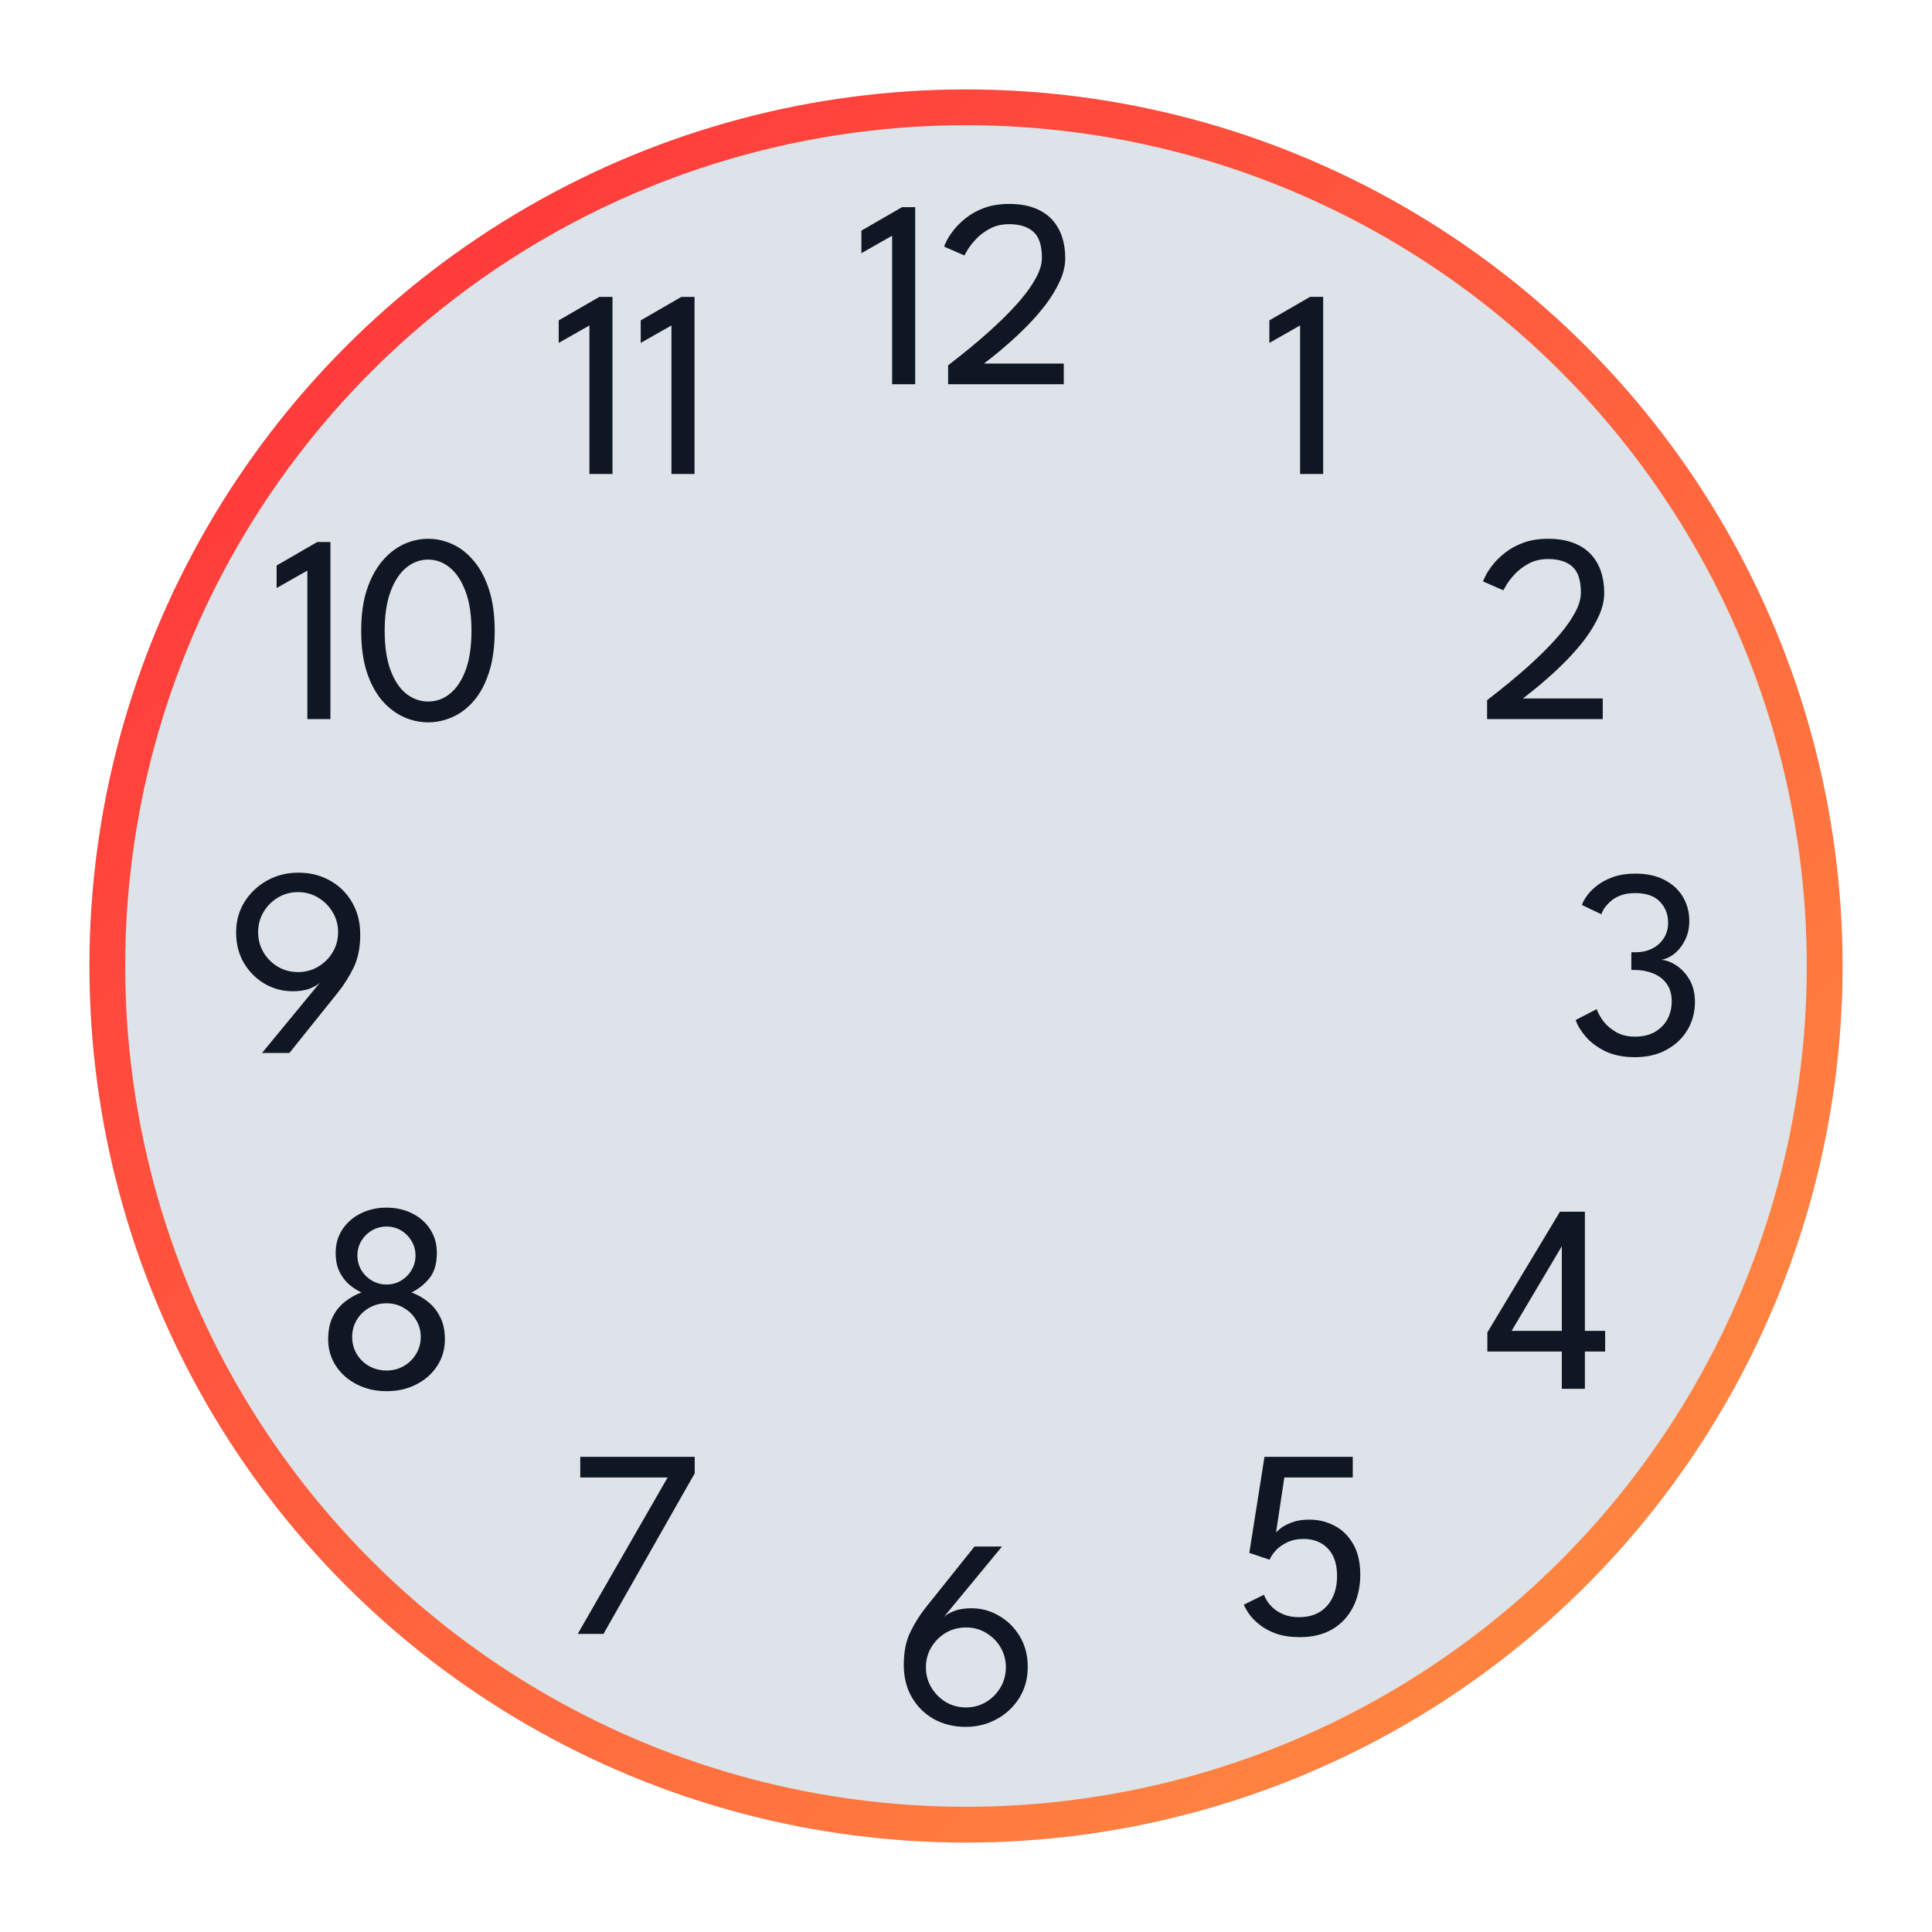 <svg width="1080" height="1080" viewBox="0 0 1080 1080" fill="none" xmlns="http://www.w3.org/2000/svg">
<g filter="url(#filter0_di_27_2)">
<circle cx="540" cy="540" r="490" fill="#DDE3E9"/>
<circle cx="540" cy="540" r="480" stroke="url(#paint0_linear_27_2)" stroke-width="20"/>
</g>
<path fill-rule="evenodd" clip-rule="evenodd" d="M481.528 141.525L498.703 131.775V214.8H511.603V115.8H504.253L481.528 128.925V141.525ZM553.253 127.875C556.353 126.175 559.978 125.325 564.128 125.325C569.978 125.325 574.478 126.725 577.628 129.525C580.828 132.325 582.428 137.175 582.428 144.075C582.428 147.525 581.353 151.225 579.203 155.175C577.103 159.075 574.328 163.075 570.878 167.175C567.428 171.225 563.678 175.2 559.628 179.1C555.578 183 551.578 186.625 547.628 189.975C543.678 193.325 540.128 196.25 536.978 198.75C533.878 201.2 531.553 203.025 530.003 204.225V214.8H594.653V203.25H550.028C550.778 202.65 552.378 201.4 554.828 199.5C557.328 197.55 560.278 195.075 563.678 192.075C567.128 189.075 570.678 185.725 574.328 182.025C578.028 178.275 581.478 174.3 584.678 170.1C587.878 165.85 590.478 161.525 592.478 157.125C594.478 152.725 595.478 148.425 595.478 144.225C595.478 139.875 594.853 135.85 593.603 132.15C592.353 128.45 590.453 125.25 587.903 122.55C585.353 119.85 582.103 117.75 578.153 116.25C574.203 114.75 569.528 114 564.128 114C558.828 114 554.178 114.75 550.178 116.25C546.228 117.7 542.853 119.55 540.053 121.8C537.253 124 534.953 126.25 533.153 128.55C531.353 130.85 530.028 132.875 529.178 134.625C528.328 136.325 527.853 137.4 527.753 137.85L539.078 142.8C539.178 142.6 539.753 141.6 540.803 139.8C541.903 137.95 543.478 135.925 545.528 133.725C547.628 131.475 550.203 129.525 553.253 127.875ZM709.585 191.682L726.76 181.932V264.957H739.66V165.957H732.31L709.585 179.082V191.682ZM865.421 312.51C861.271 312.51 857.646 313.36 854.546 315.06C851.496 316.71 848.921 318.66 846.821 320.91C844.771 323.11 843.196 325.135 842.096 326.985C841.046 328.785 840.471 329.785 840.371 329.985L829.046 325.035C829.146 324.585 829.621 323.51 830.471 321.81C831.321 320.06 832.646 318.035 834.446 315.735C836.246 313.435 838.546 311.185 841.346 308.985C844.146 306.735 847.521 304.885 851.471 303.435C855.471 301.935 860.121 301.185 865.421 301.185C870.821 301.185 875.496 301.935 879.446 303.435C883.396 304.935 886.646 307.035 889.196 309.735C891.746 312.435 893.646 315.635 894.896 319.335C896.146 323.035 896.771 327.06 896.771 331.41C896.771 335.61 895.771 339.91 893.771 344.31C891.771 348.71 889.171 353.035 885.971 357.285C882.771 361.485 879.321 365.46 875.621 369.21C871.971 372.91 868.421 376.26 864.971 379.26C861.571 382.26 858.621 384.735 856.121 386.685C853.671 388.585 852.071 389.835 851.321 390.435H895.946V401.985H831.296V391.41C832.846 390.21 835.171 388.385 838.271 385.935C841.421 383.435 844.971 380.51 848.921 377.16C852.871 373.81 856.871 370.185 860.921 366.285C864.971 362.385 868.721 358.41 872.171 354.36C875.621 350.26 878.396 346.26 880.496 342.36C882.646 338.41 883.721 334.71 883.721 331.26C883.721 324.36 882.121 319.51 878.921 316.71C875.771 313.91 871.271 312.51 865.421 312.51ZM886.731 501.268C885.431 503.218 884.631 504.768 884.331 505.918L895.206 511.093C895.306 510.543 895.706 509.643 896.406 508.393C897.156 507.143 898.256 505.818 899.706 504.418C901.156 502.968 903.056 501.743 905.406 500.743C907.806 499.743 910.706 499.243 914.106 499.243C920.256 499.243 924.856 500.843 927.906 504.043C930.956 507.243 932.481 511.143 932.481 515.743C932.481 519.193 931.631 522.168 929.931 524.668C928.281 527.168 926.081 529.068 923.331 530.368C920.631 531.668 917.681 532.318 914.481 532.318H911.931V542.218H913.881C917.481 542.218 920.856 542.843 924.006 544.093C927.156 545.293 929.681 547.193 931.581 549.793C933.531 552.393 934.506 555.718 934.506 559.768C934.506 563.418 933.706 566.743 932.106 569.743C930.506 572.693 928.156 575.068 925.056 576.868C922.006 578.618 918.281 579.493 913.881 579.493C909.931 579.493 906.481 578.668 903.531 577.018C900.631 575.368 898.256 573.368 896.406 571.018C894.606 568.618 893.331 566.318 892.581 564.118L880.806 570.193C881.806 573.193 883.681 576.293 886.431 579.493C889.181 582.693 892.831 585.418 897.381 587.668C901.981 589.868 907.531 590.968 914.031 590.968C920.631 590.968 926.431 589.618 931.431 586.918C936.481 584.218 940.406 580.543 943.206 575.893C946.056 571.193 947.481 565.918 947.481 560.068C947.481 555.318 946.506 551.243 944.556 547.843C942.606 544.443 940.181 541.768 937.281 539.818C934.381 537.868 931.531 536.768 928.731 536.518C931.381 536.068 933.881 534.868 936.231 532.918C938.631 530.918 940.581 528.368 942.081 525.268C943.581 522.168 944.331 518.693 944.331 514.843C944.331 509.843 943.131 505.343 940.731 501.343C938.381 497.343 934.956 494.193 930.456 491.893C926.006 489.543 920.631 488.368 914.331 488.368C909.331 488.368 905.006 489.043 901.356 490.393C897.756 491.743 894.731 493.418 892.281 495.418C889.881 497.368 888.031 499.318 886.731 501.268ZM885.963 677.349V743.949H897.288V755.499H885.963V776.349H873.063V755.499H831.438V744.849L872.013 677.349H885.963ZM873.063 743.949V696.774H872.988L845.013 743.949H873.063ZM708.279 894.926C707.428 893.526 706.853 892.376 706.553 891.476L695.303 897.026C695.853 898.426 696.828 900.151 698.228 902.201C699.628 904.201 701.578 906.201 704.078 908.201C706.578 910.201 709.678 911.876 713.378 913.226C717.128 914.526 721.578 915.176 726.728 915.176C733.728 915.176 739.753 913.701 744.803 910.751C749.853 907.751 753.703 903.626 756.353 898.376C759.053 893.076 760.404 886.976 760.404 880.076C760.353 873.176 759.003 867.476 756.353 862.976C753.703 858.426 750.228 855.051 745.928 852.851C741.628 850.601 736.978 849.476 731.978 849.476C728.128 849.476 724.853 850.001 722.154 851.051C719.453 852.051 717.353 853.151 715.853 854.351C714.404 855.501 713.553 856.301 713.303 856.751L717.953 825.926H756.203V814.376H706.853L698.378 868.076L709.703 871.901C710.353 870.301 711.478 868.601 713.078 866.801C714.728 865.001 716.853 863.476 719.453 862.226C722.103 860.926 725.178 860.276 728.678 860.276C734.328 860.276 738.853 862.051 742.253 865.601C745.654 869.151 747.378 874.176 747.428 880.676C747.478 887.676 745.628 893.326 741.878 897.626C738.128 901.876 732.928 904.001 726.279 904.001C722.978 904.001 720.154 903.526 717.803 902.576C715.453 901.626 713.503 900.476 711.953 899.126C710.404 897.726 709.178 896.326 708.279 894.926ZM542.941 899.032C548.541 899.032 553.716 900.432 558.466 903.232C563.266 905.982 567.141 909.832 570.091 914.782C573.041 919.682 574.516 925.382 574.516 931.882C574.516 938.332 572.941 944.082 569.791 949.132C566.691 954.132 562.491 958.082 557.191 960.982C551.941 963.882 546.141 965.332 539.791 965.332C533.291 965.332 527.416 963.907 522.166 961.057C516.966 958.157 512.841 954.107 509.791 948.907C506.741 943.707 505.216 937.632 505.216 930.682C505.216 923.382 506.466 917.207 508.966 912.157C511.466 907.057 514.416 902.407 517.816 898.207L544.741 864.532H560.116L527.491 904.057C528.591 902.857 530.466 901.732 533.116 900.682C535.816 899.582 539.091 899.032 542.941 899.032ZM540.016 954.457C544.116 954.457 547.841 953.457 551.191 951.457C554.591 949.407 557.291 946.682 559.291 943.282C561.291 939.882 562.291 936.132 562.291 932.032C562.291 927.932 561.291 924.207 559.291 920.857C557.291 917.457 554.591 914.757 551.191 912.757C547.841 910.757 544.116 909.757 540.016 909.757C535.866 909.757 532.091 910.757 528.691 912.757C525.341 914.757 522.641 917.457 520.591 920.857C518.591 924.207 517.591 927.932 517.591 932.032C517.591 936.132 518.591 939.882 520.591 943.282C522.641 946.682 525.341 949.407 528.691 951.457C532.091 953.457 535.866 954.457 540.016 954.457ZM388.348 814.376H324.373V825.926H373.198L322.948 913.376H337.348L388.348 823.601V814.376ZM216.151 777.677C209.951 777.677 204.376 776.402 199.426 773.852C194.476 771.302 190.576 767.852 187.726 763.502C184.876 759.102 183.451 754.177 183.451 748.727C183.451 743.827 184.276 739.677 185.926 736.277C187.626 732.827 189.901 729.977 192.751 727.727C195.601 725.477 198.701 723.727 202.051 722.477C199.601 721.327 197.276 719.827 195.076 717.977C192.926 716.077 191.151 713.702 189.751 710.852C188.351 707.952 187.651 704.452 187.651 700.352C187.651 695.352 188.926 690.952 191.476 687.152C194.026 683.352 197.426 680.402 201.676 678.302C205.976 676.152 210.776 675.077 216.076 675.077C221.376 675.077 226.151 676.152 230.401 678.302C234.651 680.402 238.001 683.352 240.451 687.152C242.951 690.952 244.201 695.352 244.201 700.352C244.201 706.502 242.776 711.277 239.926 714.677C237.126 718.077 233.826 720.677 230.026 722.477C233.376 723.727 236.451 725.477 239.251 727.727C242.101 729.977 244.376 732.827 246.076 736.277C247.826 739.677 248.701 743.827 248.701 748.727C248.701 754.177 247.276 759.102 244.426 763.502C241.626 767.852 237.751 771.302 232.801 773.852C227.901 776.402 222.351 777.677 216.151 777.677ZM216.076 766.127C219.626 766.127 222.826 765.302 225.676 763.652C228.576 762.002 230.876 759.752 232.576 756.902C234.326 754.052 235.201 750.877 235.201 747.377C235.201 743.827 234.326 740.652 232.576 737.852C230.876 735.002 228.576 732.752 225.676 731.102C222.826 729.402 219.626 728.552 216.076 728.552C212.526 728.552 209.276 729.402 206.326 731.102C203.426 732.752 201.126 735.002 199.426 737.852C197.726 740.652 196.876 743.827 196.876 747.377C196.876 750.877 197.726 754.052 199.426 756.902C201.126 759.752 203.426 762.002 206.326 763.652C209.276 765.302 212.526 766.127 216.076 766.127ZM216.076 718.052C219.076 718.052 221.776 717.327 224.176 715.877C226.626 714.427 228.576 712.477 230.026 710.027C231.526 707.527 232.276 704.777 232.276 701.777C232.276 698.827 231.526 696.127 230.026 693.677C228.576 691.227 226.626 689.277 224.176 687.827C221.776 686.377 219.076 685.652 216.076 685.652C213.126 685.652 210.401 686.377 207.901 687.827C205.451 689.277 203.476 691.227 201.976 693.677C200.526 696.127 199.801 698.827 199.801 701.777C199.801 704.777 200.526 707.527 201.976 710.027C203.476 712.477 205.451 714.427 207.901 715.877C210.401 717.327 213.126 718.052 216.076 718.052ZM179.025 549.098L146.475 588.623H161.775L188.775 554.948C192.175 550.748 195.125 546.098 197.625 540.998C200.125 535.898 201.375 529.723 201.375 522.473C201.375 515.523 199.825 509.448 196.725 504.248C193.675 499.048 189.55 495.023 184.35 492.173C179.15 489.273 173.3 487.823 166.8 487.823C160.45 487.823 154.65 489.273 149.4 492.173C144.15 495.073 139.925 499.048 136.725 504.098C133.575 509.098 132 514.823 132 521.273C132 527.773 133.475 533.498 136.425 538.448C139.375 543.348 143.25 547.198 148.05 549.998C152.9 552.748 158.1 554.123 163.65 554.123C167.5 554.123 170.75 553.598 173.4 552.548C176.05 551.448 177.925 550.298 179.025 549.098ZM177.825 540.398C174.475 542.398 170.725 543.398 166.575 543.398C162.475 543.398 158.725 542.398 155.325 540.398C151.975 538.398 149.3 535.723 147.3 532.373C145.3 528.973 144.3 525.223 144.3 521.123C144.3 516.973 145.3 513.223 147.3 509.873C149.3 506.473 151.975 503.773 155.325 501.773C158.725 499.723 162.475 498.698 166.575 498.698C170.725 498.698 174.475 499.723 177.825 501.773C181.225 503.773 183.925 506.473 185.925 509.873C187.975 513.223 189 516.973 189 521.123C189 525.223 187.975 528.973 185.925 532.373C183.925 535.723 181.225 538.398 177.825 540.398ZM171.811 318.964L154.636 328.714V316.114L177.361 302.989H184.711V401.989H171.811V318.964ZM201.911 352.564C201.911 343.764 202.961 336.139 205.061 329.689C207.211 323.239 210.061 317.914 213.611 313.714C217.211 309.464 221.211 306.314 225.611 304.264C230.061 302.214 234.636 301.189 239.336 301.189C244.036 301.189 248.611 302.214 253.061 304.264C257.511 306.314 261.486 309.464 264.986 313.714C268.536 317.914 271.336 323.239 273.386 329.689C275.486 336.139 276.536 343.764 276.536 352.564C276.536 361.514 275.486 369.239 273.386 375.739C271.336 382.189 268.536 387.489 264.986 391.639C261.486 395.739 257.511 398.789 253.061 400.789C248.611 402.789 244.036 403.789 239.336 403.789C234.636 403.789 230.061 402.789 225.611 400.789C221.211 398.789 217.211 395.739 213.611 391.639C210.061 387.489 207.211 382.189 205.061 375.739C202.961 369.239 201.911 361.514 201.911 352.564ZM215.036 352.564C215.036 361.414 216.136 368.789 218.336 374.689C220.536 380.539 223.461 384.914 227.111 387.814C230.811 390.714 234.886 392.164 239.336 392.164C243.786 392.164 247.836 390.714 251.486 387.814C255.136 384.914 258.061 380.539 260.261 374.689C262.461 368.789 263.561 361.414 263.561 352.564C263.561 343.814 262.461 336.514 260.261 330.664C258.061 324.764 255.136 320.314 251.486 317.314C247.836 314.314 243.786 312.814 239.336 312.814C234.886 312.814 230.811 314.314 227.111 317.314C223.461 320.314 220.536 324.764 218.336 330.664C216.136 336.514 215.036 343.814 215.036 352.564ZM312.315 191.687L329.49 181.937V264.962H342.39V165.962H335.04L312.315 179.087V191.687ZM358.165 191.687L375.34 181.937V264.962H388.24V165.962H380.89L358.165 179.087V191.687Z" fill="#101724"/>
<defs>
<filter id="filter0_di_27_2" x="0" y="0" width="1080" height="1080" filterUnits="userSpaceOnUse" color-interpolation-filters="sRGB">
<feFlood flood-opacity="0" result="BackgroundImageFix"/>
<feColorMatrix in="SourceAlpha" type="matrix" values="0 0 0 0 0 0 0 0 0 0 0 0 0 0 0 0 0 0 127 0" result="hardAlpha"/>
<feOffset/>
<feGaussianBlur stdDeviation="25"/>
<feComposite in2="hardAlpha" operator="out"/>
<feColorMatrix type="matrix" values="0 0 0 0 0 0 0 0 0 0 0 0 0 0 0 0 0 0 0.5 0"/>
<feBlend mode="normal" in2="BackgroundImageFix" result="effect1_dropShadow_27_2"/>
<feBlend mode="normal" in="SourceGraphic" in2="effect1_dropShadow_27_2" result="shape"/>
<feColorMatrix in="SourceAlpha" type="matrix" values="0 0 0 0 0 0 0 0 0 0 0 0 0 0 0 0 0 0 127 0" result="hardAlpha"/>
<feOffset/>
<feGaussianBlur stdDeviation="50"/>
<feComposite in2="hardAlpha" operator="arithmetic" k2="-1" k3="1"/>
<feColorMatrix type="matrix" values="0 0 0 0 0 0 0 0 0 0 0 0 0 0 0 0 0 0 0.5 0"/>
<feBlend mode="normal" in2="shape" result="effect2_innerShadow_27_2"/>
</filter>
<linearGradient id="paint0_linear_27_2" x1="209.25" y1="174.95" x2="890.35" y2="889.86" gradientUnits="userSpaceOnUse">
<stop stop-color="#FF3C3C"/>
<stop offset="1" stop-color="#FF8540"/>
</linearGradient>
</defs>
</svg>
